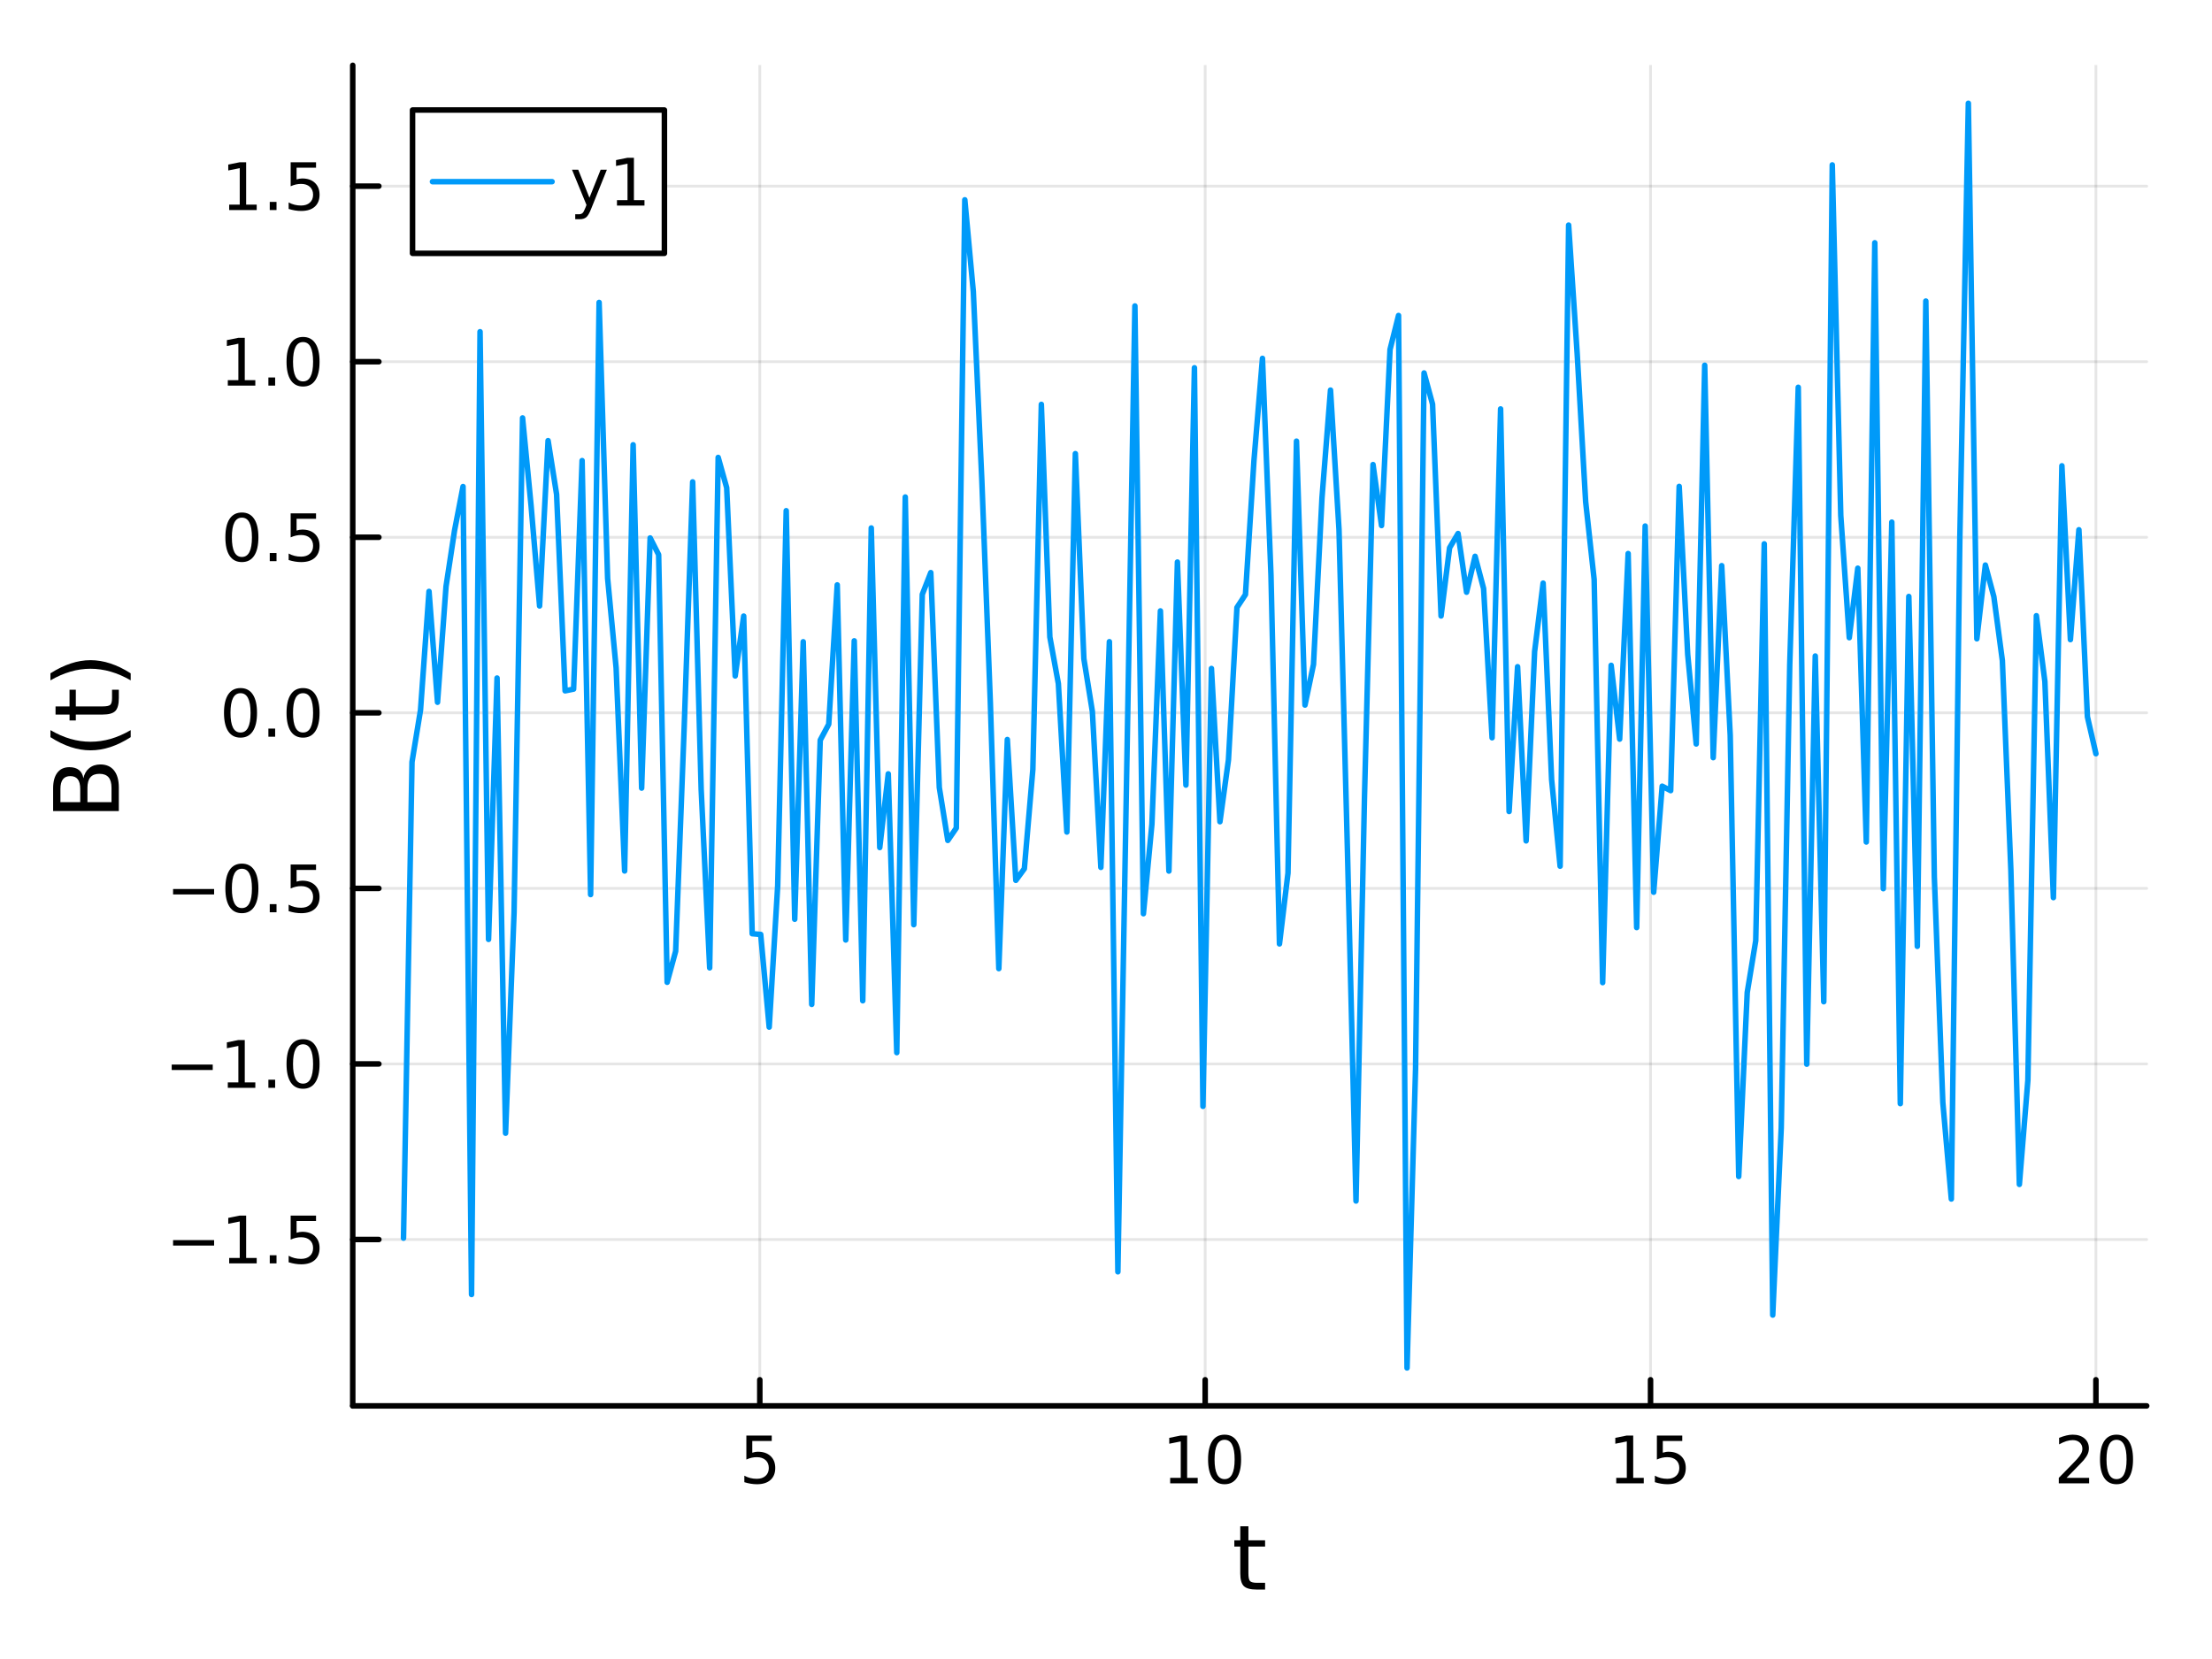 <?xml version="1.0" encoding="utf-8"?>
<svg xmlns="http://www.w3.org/2000/svg" xmlns:xlink="http://www.w3.org/1999/xlink" width="400" height="300" viewBox="0 0 1600 1200">
<rect x="0" y="0" width="1600" height="1200" fill="#333333" stroke="none"/>
<defs>
  <clipPath id="clip310">
    <rect x="0" y="0" width="1600" height="1200"/>
  </clipPath>
</defs>
<path clip-path="url(#clip310)" d="M0 1200 L1600 1200 L1600 0 L0 0  Z" fill="#ffffff" fill-rule="evenodd" fill-opacity="1"/>
<defs>
  <clipPath id="clip311">
    <rect x="320" y="0" width="1121" height="1121"/>
  </clipPath>
</defs>
<path clip-path="url(#clip310)" d="M255.144 1016.92 L1552.76 1016.92 L1552.76 47.244 L255.144 47.244  Z" fill="#ffffff" fill-rule="evenodd" fill-opacity="1"/>
<defs>
  <clipPath id="clip312">
    <rect x="255" y="47" width="1299" height="971"/>
  </clipPath>
</defs>
<polyline clip-path="url(#clip312)" style="stroke:#000000; stroke-linecap:round; stroke-linejoin:round; stroke-width:2; stroke-opacity:0.1; fill:none" points="549.587,1016.92 549.587,47.244 "/>
<polyline clip-path="url(#clip312)" style="stroke:#000000; stroke-linecap:round; stroke-linejoin:round; stroke-width:2; stroke-opacity:0.1; fill:none" points="871.735,1016.92 871.735,47.244 "/>
<polyline clip-path="url(#clip312)" style="stroke:#000000; stroke-linecap:round; stroke-linejoin:round; stroke-width:2; stroke-opacity:0.1; fill:none" points="1193.88,1016.92 1193.88,47.244 "/>
<polyline clip-path="url(#clip312)" style="stroke:#000000; stroke-linecap:round; stroke-linejoin:round; stroke-width:2; stroke-opacity:0.1; fill:none" points="1516.03,1016.92 1516.03,47.244 "/>
<polyline clip-path="url(#clip310)" style="stroke:#000000; stroke-linecap:round; stroke-linejoin:round; stroke-width:4; stroke-opacity:1; fill:none" points="255.144,1016.92 1552.76,1016.92 "/>
<polyline clip-path="url(#clip310)" style="stroke:#000000; stroke-linecap:round; stroke-linejoin:round; stroke-width:4; stroke-opacity:1; fill:none" points="549.587,1016.92 549.587,998.022 "/>
<polyline clip-path="url(#clip310)" style="stroke:#000000; stroke-linecap:round; stroke-linejoin:round; stroke-width:4; stroke-opacity:1; fill:none" points="871.735,1016.92 871.735,998.022 "/>
<polyline clip-path="url(#clip310)" style="stroke:#000000; stroke-linecap:round; stroke-linejoin:round; stroke-width:4; stroke-opacity:1; fill:none" points="1193.88,1016.92 1193.88,998.022 "/>
<polyline clip-path="url(#clip310)" style="stroke:#000000; stroke-linecap:round; stroke-linejoin:round; stroke-width:4; stroke-opacity:1; fill:none" points="1516.03,1016.92 1516.03,998.022 "/>
<path clip-path="url(#clip310)" d="M539.865 1038.36 L558.221 1038.36 L558.221 1042.3 L544.147 1042.3 L544.147 1050.77 Q545.166 1050.42 546.184 1050.26 Q547.203 1050.07 548.222 1050.07 Q554.009 1050.07 557.388 1053.24 Q560.768 1056.42 560.768 1061.83 Q560.768 1067.41 557.296 1070.51 Q553.823 1073.59 547.504 1073.59 Q545.328 1073.59 543.059 1073.22 Q540.814 1072.85 538.407 1072.11 L538.407 1067.41 Q540.49 1068.54 542.712 1069.1 Q544.934 1069.66 547.411 1069.66 Q551.416 1069.66 553.754 1067.55 Q556.092 1065.44 556.092 1061.83 Q556.092 1058.22 553.754 1056.11 Q551.416 1054.01 547.411 1054.01 Q545.536 1054.01 543.661 1054.42 Q541.81 1054.84 539.865 1055.72 L539.865 1038.36 Z" fill="#000000" fill-rule="nonzero" fill-opacity="1" /><path clip-path="url(#clip310)" d="M846.423 1068.98 L854.062 1068.98 L854.062 1042.62 L845.752 1044.29 L845.752 1040.03 L854.015 1038.36 L858.691 1038.36 L858.691 1068.98 L866.33 1068.98 L866.33 1072.92 L846.423 1072.92 L846.423 1068.98 Z" fill="#000000" fill-rule="nonzero" fill-opacity="1" /><path clip-path="url(#clip310)" d="M885.774 1041.44 Q882.163 1041.44 880.335 1045 Q878.529 1048.54 878.529 1055.67 Q878.529 1062.78 880.335 1066.35 Q882.163 1069.89 885.774 1069.89 Q889.409 1069.89 891.214 1066.35 Q893.043 1062.78 893.043 1055.67 Q893.043 1048.54 891.214 1045 Q889.409 1041.44 885.774 1041.44 M885.774 1037.73 Q891.585 1037.73 894.64 1042.34 Q897.719 1046.92 897.719 1055.67 Q897.719 1064.4 894.64 1069.01 Q891.585 1073.59 885.774 1073.59 Q879.964 1073.59 876.886 1069.01 Q873.83 1064.4 873.83 1055.67 Q873.83 1046.92 876.886 1042.34 Q879.964 1037.73 885.774 1037.73 Z" fill="#000000" fill-rule="nonzero" fill-opacity="1" /><path clip-path="url(#clip310)" d="M1169.07 1068.98 L1176.71 1068.98 L1176.71 1042.62 L1168.4 1044.29 L1168.4 1040.03 L1176.66 1038.36 L1181.34 1038.36 L1181.34 1068.98 L1188.98 1068.98 L1188.98 1072.92 L1169.07 1072.92 L1169.07 1068.98 Z" fill="#000000" fill-rule="nonzero" fill-opacity="1" /><path clip-path="url(#clip310)" d="M1198.47 1038.36 L1216.82 1038.36 L1216.82 1042.3 L1202.75 1042.3 L1202.75 1050.77 Q1203.77 1050.42 1204.79 1050.26 Q1205.8 1050.07 1206.82 1050.07 Q1212.61 1050.07 1215.99 1053.24 Q1219.37 1056.42 1219.37 1061.83 Q1219.37 1067.41 1215.9 1070.51 Q1212.42 1073.59 1206.11 1073.59 Q1203.93 1073.59 1201.66 1073.22 Q1199.42 1072.85 1197.01 1072.11 L1197.01 1067.41 Q1199.09 1068.54 1201.31 1069.1 Q1203.54 1069.66 1206.01 1069.66 Q1210.02 1069.66 1212.36 1067.55 Q1214.69 1065.44 1214.69 1061.83 Q1214.69 1058.22 1212.36 1056.11 Q1210.02 1054.01 1206.01 1054.01 Q1204.14 1054.01 1202.26 1054.42 Q1200.41 1054.84 1198.47 1055.72 L1198.47 1038.36 Z" fill="#000000" fill-rule="nonzero" fill-opacity="1" /><path clip-path="url(#clip310)" d="M1494.8 1068.98 L1511.12 1068.98 L1511.12 1072.92 L1489.18 1072.92 L1489.18 1068.98 Q1491.84 1066.23 1496.42 1061.6 Q1501.03 1056.95 1502.21 1055.61 Q1504.46 1053.08 1505.34 1051.35 Q1506.24 1049.59 1506.24 1047.9 Q1506.24 1045.14 1504.29 1043.41 Q1502.37 1041.67 1499.27 1041.67 Q1497.07 1041.67 1494.62 1042.43 Q1492.19 1043.2 1489.41 1044.75 L1489.41 1040.03 Q1492.23 1038.89 1494.69 1038.31 Q1497.14 1037.73 1499.18 1037.73 Q1504.55 1037.73 1507.74 1040.42 Q1510.94 1043.11 1510.94 1047.6 Q1510.94 1049.73 1510.13 1051.65 Q1509.34 1053.54 1507.23 1056.14 Q1506.66 1056.81 1503.55 1060.03 Q1500.45 1063.22 1494.8 1068.98 Z" fill="#000000" fill-rule="nonzero" fill-opacity="1" /><path clip-path="url(#clip310)" d="M1530.94 1041.44 Q1527.33 1041.44 1525.5 1045 Q1523.69 1048.54 1523.69 1055.67 Q1523.69 1062.78 1525.5 1066.35 Q1527.33 1069.89 1530.94 1069.89 Q1534.57 1069.89 1536.38 1066.35 Q1538.21 1062.78 1538.21 1055.67 Q1538.21 1048.54 1536.38 1045 Q1534.57 1041.44 1530.94 1041.44 M1530.94 1037.73 Q1536.75 1037.73 1539.8 1042.34 Q1542.88 1046.92 1542.88 1055.67 Q1542.88 1064.4 1539.8 1069.01 Q1536.75 1073.59 1530.94 1073.59 Q1525.13 1073.59 1522.05 1069.01 Q1518.99 1064.4 1518.99 1055.67 Q1518.99 1046.92 1522.05 1042.34 Q1525.13 1037.73 1530.94 1037.73 Z" fill="#000000" fill-rule="nonzero" fill-opacity="1" /><path clip-path="url(#clip310)" d="M903.011 1104.01 L903.011 1114.14 L915.074 1114.14 L915.074 1118.69 L903.011 1118.69 L903.011 1138.04 Q903.011 1142.4 904.189 1143.64 Q905.398 1144.88 909.058 1144.88 L915.074 1144.88 L915.074 1149.78 L909.058 1149.78 Q902.279 1149.78 899.701 1147.27 Q897.123 1144.72 897.123 1138.04 L897.123 1118.69 L892.826 1118.69 L892.826 1114.14 L897.123 1114.14 L897.123 1104.01 L903.011 1104.01 Z" fill="#000000" fill-rule="nonzero" fill-opacity="1" /><polyline clip-path="url(#clip312)" style="stroke:#000000; stroke-linecap:round; stroke-linejoin:round; stroke-width:2; stroke-opacity:0.1; fill:none" points="255.144,896.558 1552.76,896.558 "/>
<polyline clip-path="url(#clip312)" style="stroke:#000000; stroke-linecap:round; stroke-linejoin:round; stroke-width:2; stroke-opacity:0.1; fill:none" points="255.144,769.573 1552.76,769.573 "/>
<polyline clip-path="url(#clip312)" style="stroke:#000000; stroke-linecap:round; stroke-linejoin:round; stroke-width:2; stroke-opacity:0.1; fill:none" points="255.144,642.588 1552.76,642.588 "/>
<polyline clip-path="url(#clip312)" style="stroke:#000000; stroke-linecap:round; stroke-linejoin:round; stroke-width:2; stroke-opacity:0.1; fill:none" points="255.144,515.603 1552.76,515.603 "/>
<polyline clip-path="url(#clip312)" style="stroke:#000000; stroke-linecap:round; stroke-linejoin:round; stroke-width:2; stroke-opacity:0.1; fill:none" points="255.144,388.618 1552.76,388.618 "/>
<polyline clip-path="url(#clip312)" style="stroke:#000000; stroke-linecap:round; stroke-linejoin:round; stroke-width:2; stroke-opacity:0.1; fill:none" points="255.144,261.633 1552.76,261.633 "/>
<polyline clip-path="url(#clip312)" style="stroke:#000000; stroke-linecap:round; stroke-linejoin:round; stroke-width:2; stroke-opacity:0.1; fill:none" points="255.144,134.648 1552.76,134.648 "/>
<polyline clip-path="url(#clip310)" style="stroke:#000000; stroke-linecap:round; stroke-linejoin:round; stroke-width:4; stroke-opacity:1; fill:none" points="255.144,1016.92 255.144,47.244 "/>
<polyline clip-path="url(#clip310)" style="stroke:#000000; stroke-linecap:round; stroke-linejoin:round; stroke-width:4; stroke-opacity:1; fill:none" points="255.144,896.558 274.042,896.558 "/>
<polyline clip-path="url(#clip310)" style="stroke:#000000; stroke-linecap:round; stroke-linejoin:round; stroke-width:4; stroke-opacity:1; fill:none" points="255.144,769.573 274.042,769.573 "/>
<polyline clip-path="url(#clip310)" style="stroke:#000000; stroke-linecap:round; stroke-linejoin:round; stroke-width:4; stroke-opacity:1; fill:none" points="255.144,642.588 274.042,642.588 "/>
<polyline clip-path="url(#clip310)" style="stroke:#000000; stroke-linecap:round; stroke-linejoin:round; stroke-width:4; stroke-opacity:1; fill:none" points="255.144,515.603 274.042,515.603 "/>
<polyline clip-path="url(#clip310)" style="stroke:#000000; stroke-linecap:round; stroke-linejoin:round; stroke-width:4; stroke-opacity:1; fill:none" points="255.144,388.618 274.042,388.618 "/>
<polyline clip-path="url(#clip310)" style="stroke:#000000; stroke-linecap:round; stroke-linejoin:round; stroke-width:4; stroke-opacity:1; fill:none" points="255.144,261.633 274.042,261.633 "/>
<polyline clip-path="url(#clip310)" style="stroke:#000000; stroke-linecap:round; stroke-linejoin:round; stroke-width:4; stroke-opacity:1; fill:none" points="255.144,134.648 274.042,134.648 "/>
<path clip-path="url(#clip310)" d="M125.196 897.01 L154.871 897.01 L154.871 900.945 L125.196 900.945 L125.196 897.01 Z" fill="#000000" fill-rule="nonzero" fill-opacity="1" /><path clip-path="url(#clip310)" d="M165.774 909.903 L173.413 909.903 L173.413 883.538 L165.103 885.204 L165.103 880.945 L173.367 879.278 L178.042 879.278 L178.042 909.903 L185.681 909.903 L185.681 913.838 L165.774 913.838 L165.774 909.903 Z" fill="#000000" fill-rule="nonzero" fill-opacity="1" /><path clip-path="url(#clip310)" d="M195.126 907.959 L200.01 907.959 L200.01 913.838 L195.126 913.838 L195.126 907.959 Z" fill="#000000" fill-rule="nonzero" fill-opacity="1" /><path clip-path="url(#clip310)" d="M210.241 879.278 L228.598 879.278 L228.598 883.214 L214.524 883.214 L214.524 891.686 Q215.542 891.339 216.561 891.176 Q217.579 890.991 218.598 890.991 Q224.385 890.991 227.764 894.163 Q231.144 897.334 231.144 902.751 Q231.144 908.329 227.672 911.431 Q224.2 914.51 217.88 914.51 Q215.704 914.51 213.436 914.139 Q211.19 913.769 208.783 913.028 L208.783 908.329 Q210.866 909.463 213.089 910.019 Q215.311 910.575 217.788 910.575 Q221.792 910.575 224.13 908.468 Q226.468 906.362 226.468 902.751 Q226.468 899.139 224.13 897.033 Q221.792 894.926 217.788 894.926 Q215.913 894.926 214.038 895.343 Q212.186 895.76 210.241 896.639 L210.241 879.278 Z" fill="#000000" fill-rule="nonzero" fill-opacity="1" /><path clip-path="url(#clip310)" d="M124.2 770.025 L153.876 770.025 L153.876 773.96 L124.2 773.96 L124.2 770.025 Z" fill="#000000" fill-rule="nonzero" fill-opacity="1" /><path clip-path="url(#clip310)" d="M164.779 782.918 L172.417 782.918 L172.417 756.553 L164.107 758.219 L164.107 753.96 L172.371 752.293 L177.047 752.293 L177.047 782.918 L184.686 782.918 L184.686 786.853 L164.779 786.853 L164.779 782.918 Z" fill="#000000" fill-rule="nonzero" fill-opacity="1" /><path clip-path="url(#clip310)" d="M194.13 780.974 L199.015 780.974 L199.015 786.853 L194.13 786.853 L194.13 780.974 Z" fill="#000000" fill-rule="nonzero" fill-opacity="1" /><path clip-path="url(#clip310)" d="M219.2 755.372 Q215.589 755.372 213.76 758.937 Q211.954 762.478 211.954 769.608 Q211.954 776.715 213.76 780.279 Q215.589 783.821 219.2 783.821 Q222.834 783.821 224.639 780.279 Q226.468 776.715 226.468 769.608 Q226.468 762.478 224.639 758.937 Q222.834 755.372 219.2 755.372 M219.2 751.668 Q225.01 751.668 228.065 756.275 Q231.144 760.858 231.144 769.608 Q231.144 778.335 228.065 782.941 Q225.01 787.525 219.2 787.525 Q213.389 787.525 210.311 782.941 Q207.255 778.335 207.255 769.608 Q207.255 760.858 210.311 756.275 Q213.389 751.668 219.2 751.668 Z" fill="#000000" fill-rule="nonzero" fill-opacity="1" /><path clip-path="url(#clip310)" d="M125.196 643.04 L154.871 643.04 L154.871 646.975 L125.196 646.975 L125.196 643.04 Z" fill="#000000" fill-rule="nonzero" fill-opacity="1" /><path clip-path="url(#clip310)" d="M174.964 628.387 Q171.353 628.387 169.524 631.952 Q167.718 635.493 167.718 642.623 Q167.718 649.729 169.524 653.294 Q171.353 656.836 174.964 656.836 Q178.598 656.836 180.404 653.294 Q182.232 649.729 182.232 642.623 Q182.232 635.493 180.404 631.952 Q178.598 628.387 174.964 628.387 M174.964 624.683 Q180.774 624.683 183.829 629.29 Q186.908 633.873 186.908 642.623 Q186.908 651.35 183.829 655.956 Q180.774 660.54 174.964 660.54 Q169.154 660.54 166.075 655.956 Q163.019 651.35 163.019 642.623 Q163.019 633.873 166.075 629.29 Q169.154 624.683 174.964 624.683 Z" fill="#000000" fill-rule="nonzero" fill-opacity="1" /><path clip-path="url(#clip310)" d="M195.126 653.989 L200.01 653.989 L200.01 659.868 L195.126 659.868 L195.126 653.989 Z" fill="#000000" fill-rule="nonzero" fill-opacity="1" /><path clip-path="url(#clip310)" d="M210.241 625.308 L228.598 625.308 L228.598 629.243 L214.524 629.243 L214.524 637.716 Q215.542 637.368 216.561 637.206 Q217.579 637.021 218.598 637.021 Q224.385 637.021 227.764 640.192 Q231.144 643.364 231.144 648.78 Q231.144 654.359 227.672 657.461 Q224.2 660.54 217.88 660.54 Q215.704 660.54 213.436 660.169 Q211.19 659.799 208.783 659.058 L208.783 654.359 Q210.866 655.493 213.089 656.049 Q215.311 656.604 217.788 656.604 Q221.792 656.604 224.13 654.498 Q226.468 652.391 226.468 648.78 Q226.468 645.169 224.13 643.063 Q221.792 640.956 217.788 640.956 Q215.913 640.956 214.038 641.373 Q212.186 641.79 210.241 642.669 L210.241 625.308 Z" fill="#000000" fill-rule="nonzero" fill-opacity="1" /><path clip-path="url(#clip310)" d="M173.968 501.402 Q170.357 501.402 168.529 504.967 Q166.723 508.508 166.723 515.638 Q166.723 522.744 168.529 526.309 Q170.357 529.851 173.968 529.851 Q177.603 529.851 179.408 526.309 Q181.237 522.744 181.237 515.638 Q181.237 508.508 179.408 504.967 Q177.603 501.402 173.968 501.402 M173.968 497.698 Q179.779 497.698 182.834 502.305 Q185.913 506.888 185.913 515.638 Q185.913 524.365 182.834 528.971 Q179.779 533.555 173.968 533.555 Q168.158 533.555 165.08 528.971 Q162.024 524.365 162.024 515.638 Q162.024 506.888 165.08 502.305 Q168.158 497.698 173.968 497.698 Z" fill="#000000" fill-rule="nonzero" fill-opacity="1" /><path clip-path="url(#clip310)" d="M194.13 527.004 L199.015 527.004 L199.015 532.883 L194.13 532.883 L194.13 527.004 Z" fill="#000000" fill-rule="nonzero" fill-opacity="1" /><path clip-path="url(#clip310)" d="M219.2 501.402 Q215.589 501.402 213.76 504.967 Q211.954 508.508 211.954 515.638 Q211.954 522.744 213.76 526.309 Q215.589 529.851 219.2 529.851 Q222.834 529.851 224.639 526.309 Q226.468 522.744 226.468 515.638 Q226.468 508.508 224.639 504.967 Q222.834 501.402 219.2 501.402 M219.2 497.698 Q225.01 497.698 228.065 502.305 Q231.144 506.888 231.144 515.638 Q231.144 524.365 228.065 528.971 Q225.01 533.555 219.2 533.555 Q213.389 533.555 210.311 528.971 Q207.255 524.365 207.255 515.638 Q207.255 506.888 210.311 502.305 Q213.389 497.698 219.2 497.698 Z" fill="#000000" fill-rule="nonzero" fill-opacity="1" /><path clip-path="url(#clip310)" d="M174.964 374.417 Q171.353 374.417 169.524 377.982 Q167.718 381.523 167.718 388.653 Q167.718 395.759 169.524 399.324 Q171.353 402.866 174.964 402.866 Q178.598 402.866 180.404 399.324 Q182.232 395.759 182.232 388.653 Q182.232 381.523 180.404 377.982 Q178.598 374.417 174.964 374.417 M174.964 370.713 Q180.774 370.713 183.829 375.32 Q186.908 379.903 186.908 388.653 Q186.908 397.38 183.829 401.986 Q180.774 406.569 174.964 406.569 Q169.154 406.569 166.075 401.986 Q163.019 397.38 163.019 388.653 Q163.019 379.903 166.075 375.32 Q169.154 370.713 174.964 370.713 Z" fill="#000000" fill-rule="nonzero" fill-opacity="1" /><path clip-path="url(#clip310)" d="M195.126 400.019 L200.01 400.019 L200.01 405.898 L195.126 405.898 L195.126 400.019 Z" fill="#000000" fill-rule="nonzero" fill-opacity="1" /><path clip-path="url(#clip310)" d="M210.241 371.338 L228.598 371.338 L228.598 375.273 L214.524 375.273 L214.524 383.746 Q215.542 383.398 216.561 383.236 Q217.579 383.051 218.598 383.051 Q224.385 383.051 227.764 386.222 Q231.144 389.394 231.144 394.81 Q231.144 400.389 227.672 403.491 Q224.2 406.569 217.88 406.569 Q215.704 406.569 213.436 406.199 Q211.19 405.829 208.783 405.088 L208.783 400.389 Q210.866 401.523 213.089 402.079 Q215.311 402.634 217.788 402.634 Q221.792 402.634 224.13 400.528 Q226.468 398.421 226.468 394.81 Q226.468 391.199 224.13 389.093 Q221.792 386.986 217.788 386.986 Q215.913 386.986 214.038 387.403 Q212.186 387.82 210.241 388.699 L210.241 371.338 Z" fill="#000000" fill-rule="nonzero" fill-opacity="1" /><path clip-path="url(#clip310)" d="M164.779 274.978 L172.417 274.978 L172.417 248.612 L164.107 250.279 L164.107 246.02 L172.371 244.353 L177.047 244.353 L177.047 274.978 L184.686 274.978 L184.686 278.913 L164.779 278.913 L164.779 274.978 Z" fill="#000000" fill-rule="nonzero" fill-opacity="1" /><path clip-path="url(#clip310)" d="M194.13 273.034 L199.015 273.034 L199.015 278.913 L194.13 278.913 L194.13 273.034 Z" fill="#000000" fill-rule="nonzero" fill-opacity="1" /><path clip-path="url(#clip310)" d="M219.2 247.432 Q215.589 247.432 213.76 250.997 Q211.954 254.538 211.954 261.668 Q211.954 268.774 213.76 272.339 Q215.589 275.881 219.2 275.881 Q222.834 275.881 224.639 272.339 Q226.468 268.774 226.468 261.668 Q226.468 254.538 224.639 250.997 Q222.834 247.432 219.2 247.432 M219.2 243.728 Q225.01 243.728 228.065 248.335 Q231.144 252.918 231.144 261.668 Q231.144 270.395 228.065 275.001 Q225.01 279.584 219.2 279.584 Q213.389 279.584 210.311 275.001 Q207.255 270.395 207.255 261.668 Q207.255 252.918 210.311 248.335 Q213.389 243.728 219.2 243.728 Z" fill="#000000" fill-rule="nonzero" fill-opacity="1" /><path clip-path="url(#clip310)" d="M165.774 147.993 L173.413 147.993 L173.413 121.627 L165.103 123.294 L165.103 119.035 L173.367 117.368 L178.042 117.368 L178.042 147.993 L185.681 147.993 L185.681 151.928 L165.774 151.928 L165.774 147.993 Z" fill="#000000" fill-rule="nonzero" fill-opacity="1" /><path clip-path="url(#clip310)" d="M195.126 146.048 L200.01 146.048 L200.01 151.928 L195.126 151.928 L195.126 146.048 Z" fill="#000000" fill-rule="nonzero" fill-opacity="1" /><path clip-path="url(#clip310)" d="M210.241 117.368 L228.598 117.368 L228.598 121.303 L214.524 121.303 L214.524 129.775 Q215.542 129.428 216.561 129.266 Q217.579 129.081 218.598 129.081 Q224.385 129.081 227.764 132.252 Q231.144 135.424 231.144 140.84 Q231.144 146.419 227.672 149.521 Q224.2 152.599 217.88 152.599 Q215.704 152.599 213.436 152.229 Q211.19 151.859 208.783 151.118 L208.783 146.419 Q210.866 147.553 213.089 148.109 Q215.311 148.664 217.788 148.664 Q221.792 148.664 224.13 146.558 Q226.468 144.451 226.468 140.84 Q226.468 137.229 224.13 135.123 Q221.792 133.016 217.788 133.016 Q215.913 133.016 214.038 133.433 Q212.186 133.849 210.241 134.729 L210.241 117.368 Z" fill="#000000" fill-rule="nonzero" fill-opacity="1" /><path clip-path="url(#clip310)" d="M63.25 580.223 L80.661 580.223 L80.661 569.91 Q80.661 564.722 78.528 562.24 Q76.364 559.725 71.94 559.725 Q67.484 559.725 65.383 562.24 Q63.25 564.722 63.25 569.91 L63.25 580.223 M43.708 580.223 L58.031 580.223 L58.031 570.706 Q58.031 565.995 56.28 563.704 Q54.498 561.38 50.869 561.38 Q47.273 561.38 45.49 563.704 Q43.708 565.995 43.708 570.706 L43.708 580.223 M38.424 586.652 L38.424 570.228 Q38.424 562.876 41.48 558.898 Q44.535 554.919 50.169 554.919 Q54.529 554.919 57.108 556.956 Q59.686 558.993 60.322 562.94 Q61.341 558.197 64.587 555.587 Q67.802 552.946 72.64 552.946 Q79.005 552.946 82.475 557.274 Q85.944 561.603 85.944 569.592 L85.944 586.652 L38.424 586.652 Z" fill="#000000" fill-rule="nonzero" fill-opacity="1" /><path clip-path="url(#clip310)" d="M36.483 528.119 Q43.803 532.384 50.965 534.453 Q58.126 536.522 65.478 536.522 Q72.831 536.522 80.056 534.453 Q87.249 532.353 94.538 528.119 L94.538 533.212 Q87.058 537.986 79.833 540.373 Q72.608 542.729 65.478 542.729 Q58.381 542.729 51.187 540.373 Q43.994 538.018 36.483 533.212 L36.483 528.119 Z" fill="#000000" fill-rule="nonzero" fill-opacity="1" /><path clip-path="url(#clip310)" d="M40.175 510.964 L50.296 510.964 L50.296 498.901 L54.848 498.901 L54.848 510.964 L74.199 510.964 Q78.56 510.964 79.801 509.786 Q81.043 508.577 81.043 504.916 L81.043 498.901 L85.944 498.901 L85.944 504.916 Q85.944 511.696 83.43 514.274 Q80.883 516.852 74.199 516.852 L54.848 516.852 L54.848 521.149 L50.296 521.149 L50.296 516.852 L40.175 516.852 L40.175 510.964 Z" fill="#000000" fill-rule="nonzero" fill-opacity="1" /><path clip-path="url(#clip310)" d="M36.483 492.121 L36.483 487.029 Q43.994 482.254 51.187 479.899 Q58.381 477.512 65.478 477.512 Q72.608 477.512 79.833 479.899 Q87.058 482.254 94.538 487.029 L94.538 492.121 Q87.249 487.888 80.056 485.819 Q72.831 483.719 65.478 483.719 Q58.126 483.719 50.965 485.819 Q43.803 487.888 36.483 492.121 Z" fill="#000000" fill-rule="nonzero" fill-opacity="1" /><polyline clip-path="url(#clip312)" style="stroke:#009af9; stroke-linecap:round; stroke-linejoin:round; stroke-width:4; stroke-opacity:1; fill:none" points="291.869,895.588 298.02,551.15 304.172,513.62 310.324,427.782 316.475,507.958 322.627,424.204 328.778,383.769 334.93,351.934 341.081,936.358 347.233,239.937 353.385,679.5 359.536,490.436 365.688,819.685 371.839,659.958 377.991,302.292 384.142,365.732 390.294,438.3 396.446,318.708 402.597,357.538 408.749,499.699 414.9,498.444 421.052,333.155 427.203,647.064 433.355,218.758 439.507,418.334 445.658,483.067 451.81,630.012 457.961,321.729 464.113,570.052 470.264,389.105 476.416,401.221 482.568,710.515 488.719,688.004 494.871,526.753 501.022,348.545 507.174,570.97 513.325,700.074 519.477,330.874 525.628,352.775 531.78,488.937 537.932,445.646 544.083,675.379 550.235,675.898 556.386,742.942 562.538,640.574 568.689,369.406 574.841,664.918 580.993,464.202 587.144,726.5 593.296,535.375 599.447,523.853 605.599,423.072 611.75,679.922 617.902,463.518 624.054,723.882 630.205,381.896 636.357,613.051 642.508,559.745 648.66,761.401 654.811,359.511 660.963,668.851 667.115,429.957 673.266,414.179 679.418,569.633 685.569,607.898 691.721,598.947 697.872,144.524 704.024,210.984 710.176,347.088 716.327,507.718 722.479,700.627 728.63,534.913 734.782,636.769 740.933,628.368 747.085,556.591 753.237,292.492 759.388,460.762 765.54,494.467 771.691,601.822 777.843,328.133 783.994,476.453 790.146,514.674 796.298,627.409 802.449,464.158 808.601,919.936 814.752,570.582 820.904,221.304 827.055,660.918 833.207,596.144 839.358,441.891 845.51,630.064 851.662,406.539 857.813,567.86 863.965,266.01 870.116,800.247 876.268,483.538 882.419,594.368 888.571,549.669 894.723,439.441 900.874,430.055 907.026,333.153 913.177,259.221 919.329,416.028 925.48,682.755 931.632,631.508 937.784,319.093 943.935,509.991 950.087,480.621 956.238,360.086 962.39,282.163 968.541,383.015 974.693,617.046 980.845,868.722 986.996,575.453 993.148,336.042 999.299,380.143 1005.45,252.832 1011.6,228.206 1017.75,989.476 1023.91,773.218 1030.06,269.768 1036.21,292.388 1042.36,445.545 1048.51,396.269 1054.66,385.909 1060.81,428.355 1066.97,402.394 1073.12,425.694 1079.27,533.645 1085.42,295.774 1091.57,586.991 1097.72,482.255 1103.88,608.232 1110.03,471.288 1116.18,421.791 1122.33,563.962 1128.48,626.531 1134.63,162.817 1140.79,255.403 1146.94,362.902 1153.09,419.146 1159.24,710.759 1165.39,481.251 1171.54,534.619 1177.69,400.398 1183.85,670.921 1190,380.495 1196.15,645.376 1202.3,568.661 1208.45,571.886 1214.6,351.821 1220.76,473.368 1226.91,538.133 1233.06,264.202 1239.21,548.033 1245.36,409.157 1251.51,531.855 1257.67,851.007 1263.82,717.899 1269.97,680.447 1276.12,393.386 1282.27,951.221 1288.42,815.76 1294.57,480.84 1300.73,280.137 1306.88,769.757 1313.03,474.511 1319.18,724.583 1325.33,119.275 1331.48,372.964 1337.64,461.26 1343.79,410.997 1349.94,609.037 1356.09,175.605 1362.24,642.79 1368.39,377.662 1374.54,798.301 1380.7,431.445 1386.85,684.513 1393,217.765 1399.15,634.253 1405.3,797.386 1411.45,867.279 1417.61,388.659 1423.76,74.688 1429.91,462.068 1436.06,408.725 1442.21,431.607 1448.36,477.767 1454.52,629.436 1460.67,856.704 1466.82,781.383 1472.97,445.361 1479.12,492.952 1485.27,649.281 1491.42,336.933 1497.58,462.671 1503.73,383.189 1509.88,518.436 1516.03,545.191 "/>
<path clip-path="url(#clip310)" d="M298.398 183.247 L480.589 183.247 L480.589 79.567 L298.398 79.567  Z" fill="#ffffff" fill-rule="evenodd" fill-opacity="1"/>
<polyline clip-path="url(#clip310)" style="stroke:#000000; stroke-linecap:round; stroke-linejoin:round; stroke-width:4; stroke-opacity:1; fill:none" points="298.398,183.247 480.589,183.247 480.589,79.567 298.398,79.567 298.398,183.247 "/>
<polyline clip-path="url(#clip310)" style="stroke:#009af9; stroke-linecap:round; stroke-linejoin:round; stroke-width:4; stroke-opacity:1; fill:none" points="312.816,131.407 399.323,131.407 "/>
<path clip-path="url(#clip310)" d="M427.584 151.094 Q425.778 155.724 424.065 157.136 Q422.352 158.548 419.482 158.548 L416.079 158.548 L416.079 154.983 L418.579 154.983 Q420.338 154.983 421.31 154.15 Q422.283 153.316 423.463 150.214 L424.227 148.27 L413.741 122.761 L418.255 122.761 L426.357 143.039 L434.459 122.761 L438.972 122.761 L427.584 151.094 Z" fill="#000000" fill-rule="nonzero" fill-opacity="1" /><path clip-path="url(#clip310)" d="M446.264 144.751 L453.903 144.751 L453.903 118.386 L445.593 120.053 L445.593 115.793 L453.857 114.127 L458.532 114.127 L458.532 144.751 L466.171 144.751 L466.171 148.687 L446.264 148.687 L446.264 144.751 Z" fill="#000000" fill-rule="nonzero" fill-opacity="1" /></svg>
